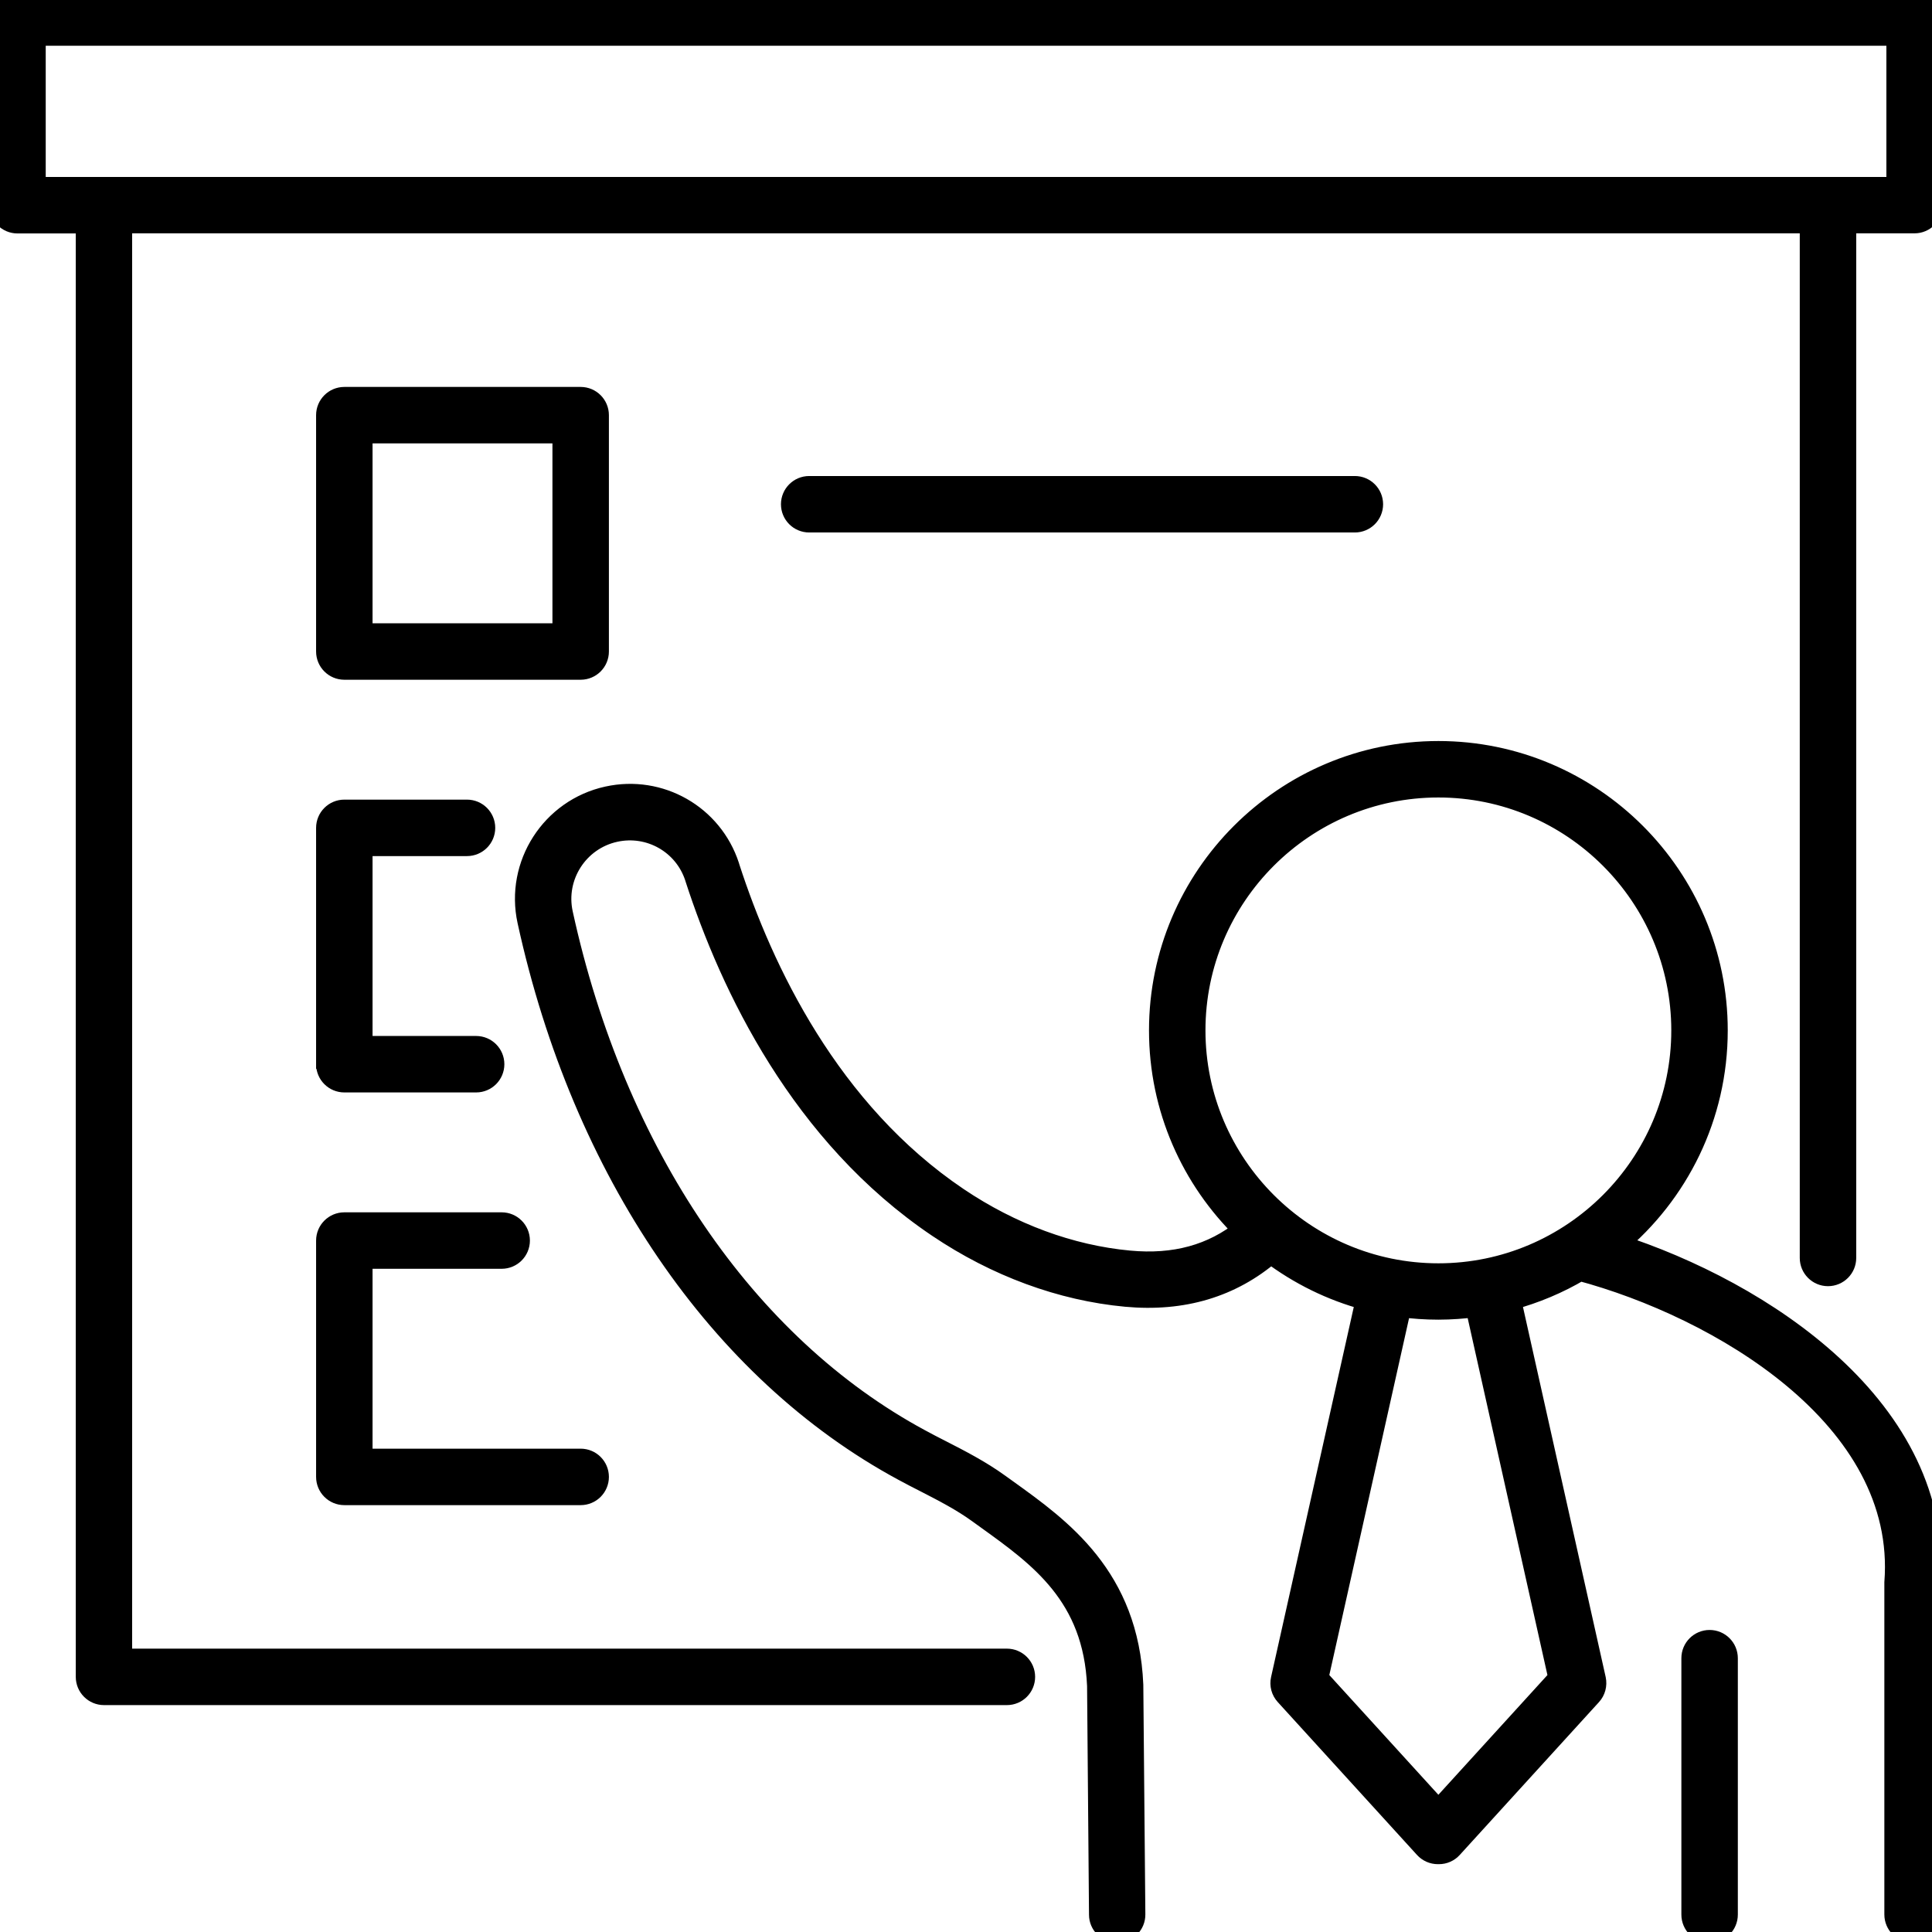 <?xml version="1.0" encoding="UTF-8"?>
<svg id="Strategy" xmlns="http://www.w3.org/2000/svg" viewBox="0 0 180 180">
  <defs>
    <style>
      .cls-1 {
        stroke: #000;
        stroke-miterlimit: 10;
        stroke-width: 2px;
      }
    </style>
  </defs>
  <path class="cls-1" d="M178.37,0H1.63C.73,0,0,.73,0,1.63v17.49c0,.9.73,1.63,1.63,1.63h6.43v135.48c0,.9.73,1.63,1.63,1.63h84.12c.9,0,1.63-.73,1.63-1.63s-.73-1.63-1.63-1.63H11.31V20.74h157.37v96.46c0,.9.73,1.63,1.63,1.63s1.63-.73,1.63-1.63V20.74h6.43c.9,0,1.63-.73,1.63-1.63V1.63c0-.9-.73-1.63-1.63-1.63ZM176.74,17.49H3.26V3.26h173.49v14.23Z"/>
  <path class="cls-1" d="M159.28,152.86c-.9,0-1.63.73-1.63,1.63v23.89c0,.9.73,1.63,1.63,1.63s1.63-.73,1.63-1.63v-23.89c0-.9-.73-1.63-1.63-1.63Z"/>
  <path class="cls-1" d="M32.08,62.33h22.02c.9,0,1.63-.73,1.63-1.63v-22.02c0-.9-.73-1.63-1.63-1.63h-22.02c-.9,0-1.63.73-1.63,1.63v22.02c0,.9.73,1.63,1.63,1.63ZM33.71,40.31h18.76v18.76h-18.76v-18.76Z"/>
  <path class="cls-1" d="M30.45,99.15c0,.9.73,1.63,1.63,1.63h12.28c.9,0,1.63-.73,1.63-1.63s-.73-1.63-1.63-1.63h-10.65v-18.76h9.8c.9,0,1.63-.73,1.63-1.63s-.73-1.63-1.63-1.63h-11.43c-.9,0-1.63.73-1.63,1.63v22.02Z"/>
  <path class="cls-1" d="M30.45,137.6c0,.9.73,1.63,1.63,1.63h22.02c.9,0,1.63-.73,1.63-1.63s-.73-1.63-1.63-1.63h-20.39v-18.76h13.03c.9,0,1.63-.73,1.63-1.63s-.73-1.63-1.63-1.63h-14.66c-.9,0-1.63.73-1.63,1.63v22.02Z"/>
  <path class="cls-1" d="M150.59,115.96c5.73-4.77,9.38-11.94,9.38-19.96,0-14.31-11.65-25.96-25.96-25.96s-25.96,11.65-25.96,25.96c0,7.28,3.01,13.86,7.85,18.58-2.93,2.36-6.46,3.33-10.7,2.93-5.49-.51-11.01-2.55-15.98-5.9-11.97-8.07-18.19-21.21-21.3-30.8l-.03-.11c-1.55-4.74-6.41-7.51-11.28-6.44-5.22,1.14-8.55,6.32-7.41,11.54,5.09,23.28,17.83,41.93,34.96,51.18.66.36,1.32.7,1.99,1.04,1.79.92,3.48,1.79,5.01,2.9l.79.57c4.9,3.52,9.97,7.16,10.33,15.57l.18,21.33c0,.89.73,1.61,1.63,1.61h.01c.9,0,1.62-.74,1.61-1.64l-.19-21.38c-.43-10.05-6.67-14.53-11.68-18.13l-.78-.56c-1.73-1.25-3.61-2.22-5.43-3.15-.65-.33-1.29-.66-1.93-1.01-16.29-8.79-28.44-26.65-33.32-49.01-.76-3.47,1.45-6.91,4.92-7.67,3.23-.71,6.46,1.13,7.49,4.26l.03.1c3.27,10.09,9.85,23.92,22.59,32.5,5.42,3.65,11.47,5.88,17.5,6.44,5.3.49,9.82-.87,13.49-4.03,2.63,1.98,5.64,3.48,8.91,4.35l-7.91,35.39c-.12.52.03,1.06.39,1.45l12.97,14.24c.31.34.75.53,1.2.53h.1c.46,0,.89-.19,1.2-.53l12.97-14.24c.36-.39.5-.93.39-1.45l-7.91-35.39c2.31-.62,4.49-1.54,6.49-2.73,12.82,3.43,30.55,13.65,29.36,29.11,0,.04,0,.08,0,.12v30.8c0,.9.73,1.63,1.63,1.63s1.63-.73,1.63-1.63v-30.74c1.21-16.34-15.67-27.32-29.23-31.68ZM111.31,96c0-12.52,10.19-22.7,22.7-22.7s22.7,10.19,22.7,22.7-10.19,22.7-22.7,22.7-22.7-10.19-22.7-22.7ZM145.26,156.35l-11.25,12.35-11.25-12.35,7.74-34.64c1.15.16,2.32.24,3.51.24s2.36-.09,3.51-.24l7.74,34.64Z"/>
  <path class="cls-1" d="M126.23,48.61c.9,0,1.63-.73,1.63-1.63s-.73-1.63-1.63-1.63h-50.84c-.9,0-1.63.73-1.63,1.63s.73,1.63,1.63,1.63h50.84Z"/>
</svg>